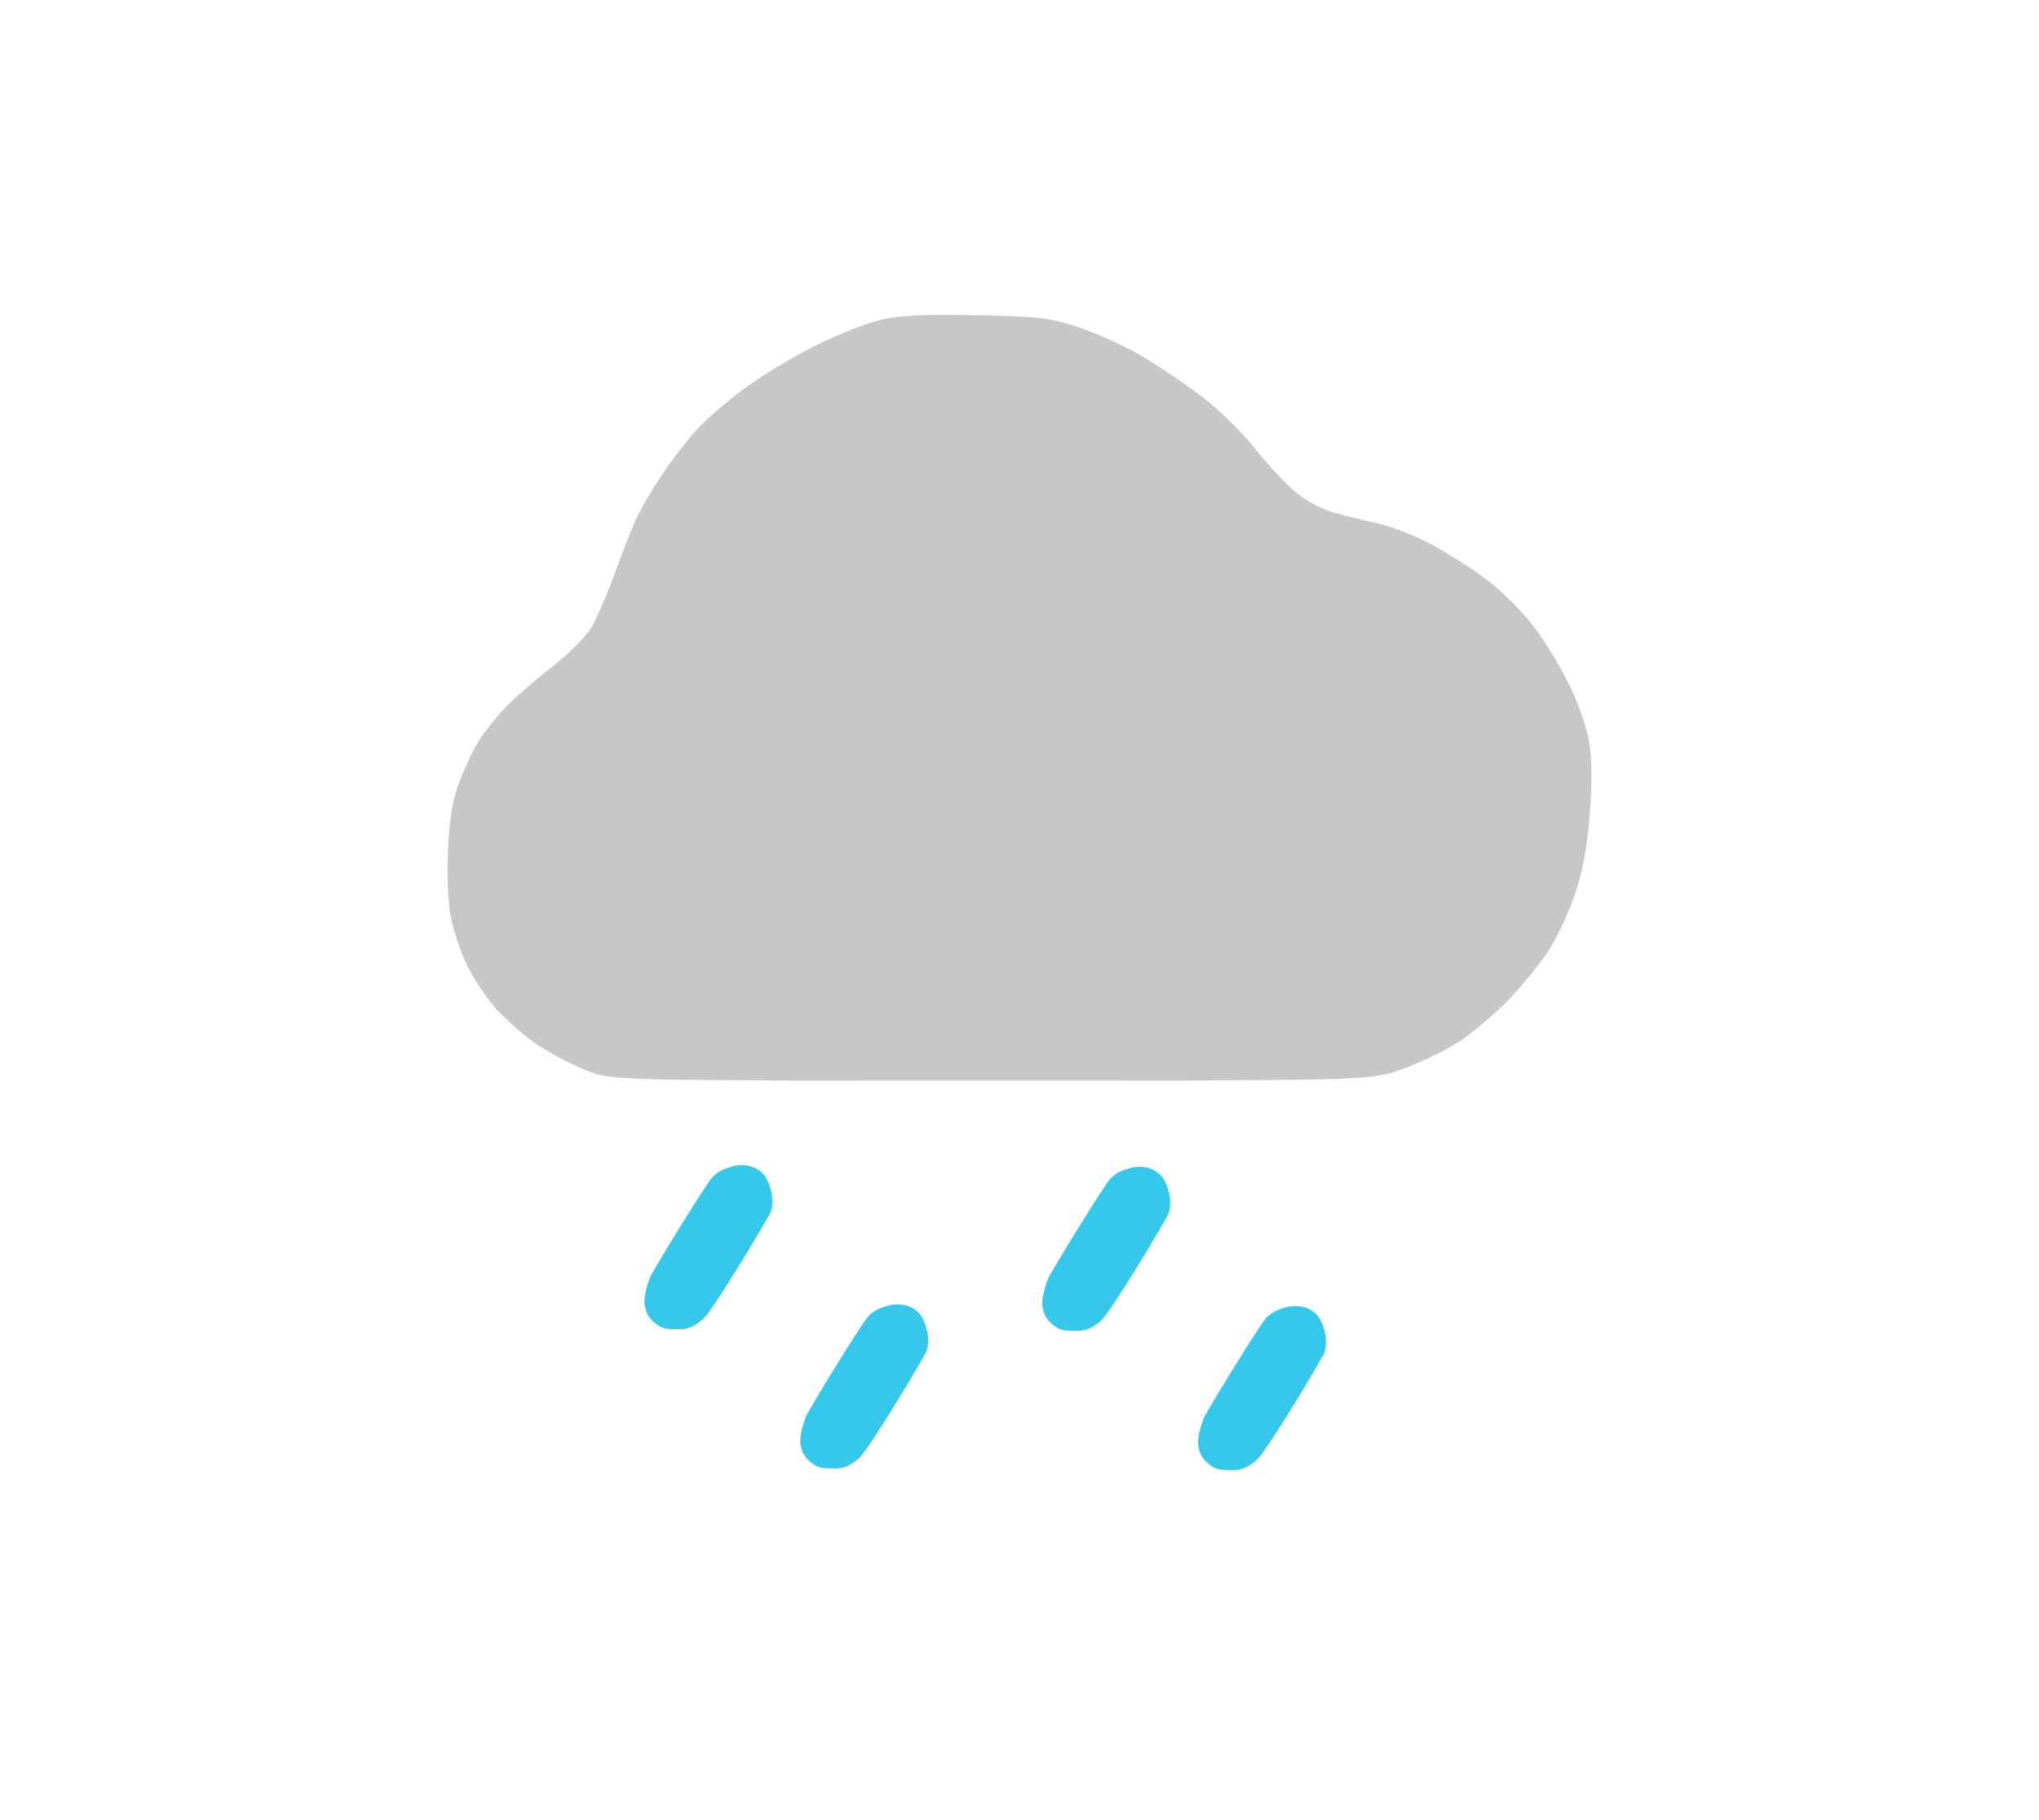 <svg width="615" height="549" viewBox="0 0 615 549" fill="none" xmlns="http://www.w3.org/2000/svg">
<path fill-rule="evenodd" clip-rule="evenodd" d="M265.738 96.466C261.453 97.445 252.352 101.058 245.515 104.493C238.677 107.929 228.942 113.858 223.879 117.668C218.818 121.479 212.486 127.016 209.81 129.975C207.134 132.932 202.751 138.625 200.07 142.625C197.39 146.624 194.032 152.211 192.61 155.04C191.187 157.868 188.117 165.509 185.786 172.02C183.455 178.531 180.203 186.178 178.56 189.014C176.825 192.008 171.681 197.188 166.296 201.363C161.196 205.32 154.787 210.935 152.056 213.841C149.324 216.746 145.76 221.31 144.135 223.982C142.511 226.654 139.959 232.119 138.464 236.127C136.523 241.328 135.57 247.065 135.137 256.166C134.794 263.339 135.116 272.087 135.873 276.161C136.612 280.144 138.753 286.702 140.63 290.735C142.508 294.767 146.565 300.888 149.647 304.335C152.729 307.783 158.345 312.679 162.125 315.216C165.905 317.754 172.519 321.217 176.823 322.914C184.648 326 184.648 326 298.755 326C412.862 326 412.862 326 422.564 322.673C427.902 320.843 435.739 317.081 439.98 314.313C444.223 311.544 451.013 305.809 455.07 301.569C459.126 297.328 464.5 290.731 467.009 286.908C469.52 283.084 473.091 275.504 474.946 270.06C477.322 263.091 478.657 255.987 479.458 246.037C480.2 236.841 480.18 229.255 479.4 224.303C478.73 220.046 476.134 212.415 473.507 206.979C470.925 201.635 466.076 193.618 462.733 189.162C459.386 184.7 452.897 178.245 448.29 174.791C443.69 171.343 435.943 166.438 431.077 163.891C426.211 161.345 419.04 158.602 415.142 157.794C411.246 156.988 405.207 155.485 401.724 154.456C397.874 153.318 393.241 150.671 389.91 147.707C386.897 145.025 381.542 139.169 378.012 134.694C374.481 130.219 367.379 123.352 362.228 119.433C357.078 115.514 348.797 109.958 343.827 107.085C338.855 104.213 330.464 100.435 325.179 98.691C316.611 95.862 313.294 95.473 294.551 95.102C279.14 94.796 271.452 95.16 265.738 96.466Z" fill="#C7C7C7"/>
<path d="M232.5 365.5C232 367 215 395.5 212 398C209 400.5 207.295 401.044 204.5 401C201.895 400.959 200.05 401.108 198 399.5C195.8 397.774 195.093 396.732 194.5 394C193.92 391.328 195.5 387 196 385.5C196.5 384 213 357 215 355C217 353 219 352.5 220.5 352C222 351.5 225.237 351.041 228 352.5C230.73 353.941 231.67 356.026 232.5 359C233.183 361.445 233 364 232.5 365.5Z" fill="#36C8EB"/>
<path d="M279.5 407.5C279 409 262 437.5 259 440C256 442.5 254.295 443.044 251.5 443C248.895 442.959 247.05 443.108 245 441.5C242.801 439.774 242.093 438.732 241.5 436C240.92 433.329 242.5 429 243 427.5C243.5 426 260 399 262 397C264 395 266 394.5 267.5 394C269 393.5 272.237 393.041 275 394.5C277.73 395.941 278.67 398.026 279.5 401C280.183 403.445 280 406 279.5 407.5Z" fill="#36C8EB"/>
<path d="M352.5 366C352 367.5 335 396 332 398.5C329 401 327.295 401.544 324.5 401.5C321.895 401.459 320.05 401.608 318 400C315.8 398.274 315.093 397.232 314.5 394.5C313.92 391.829 315.5 387.5 316 386C316.5 384.5 333 357.5 335 355.5C337 353.5 339 353 340.5 352.5C342 352 345.237 351.541 348 353C350.73 354.441 351.67 356.526 352.5 359.5C353.183 361.945 353 364.5 352.5 366Z" fill="#36C8EB"/>
<path d="M399.5 408C399 409.5 382 438 379 440.5C376 443 374.295 443.544 371.5 443.5C368.895 443.459 367.05 443.608 365 442C362.8 440.274 362.093 439.232 361.5 436.5C360.92 433.829 362.5 429.5 363 428C363.5 426.5 380 399.5 382 397.5C384 395.5 386 395 387.5 394.5C389 394 392.237 393.541 395 395C397.73 396.441 398.67 398.526 399.5 401.5C400.183 403.945 400 406.5 399.5 408Z" fill="#36C8EB"/>
</svg>
